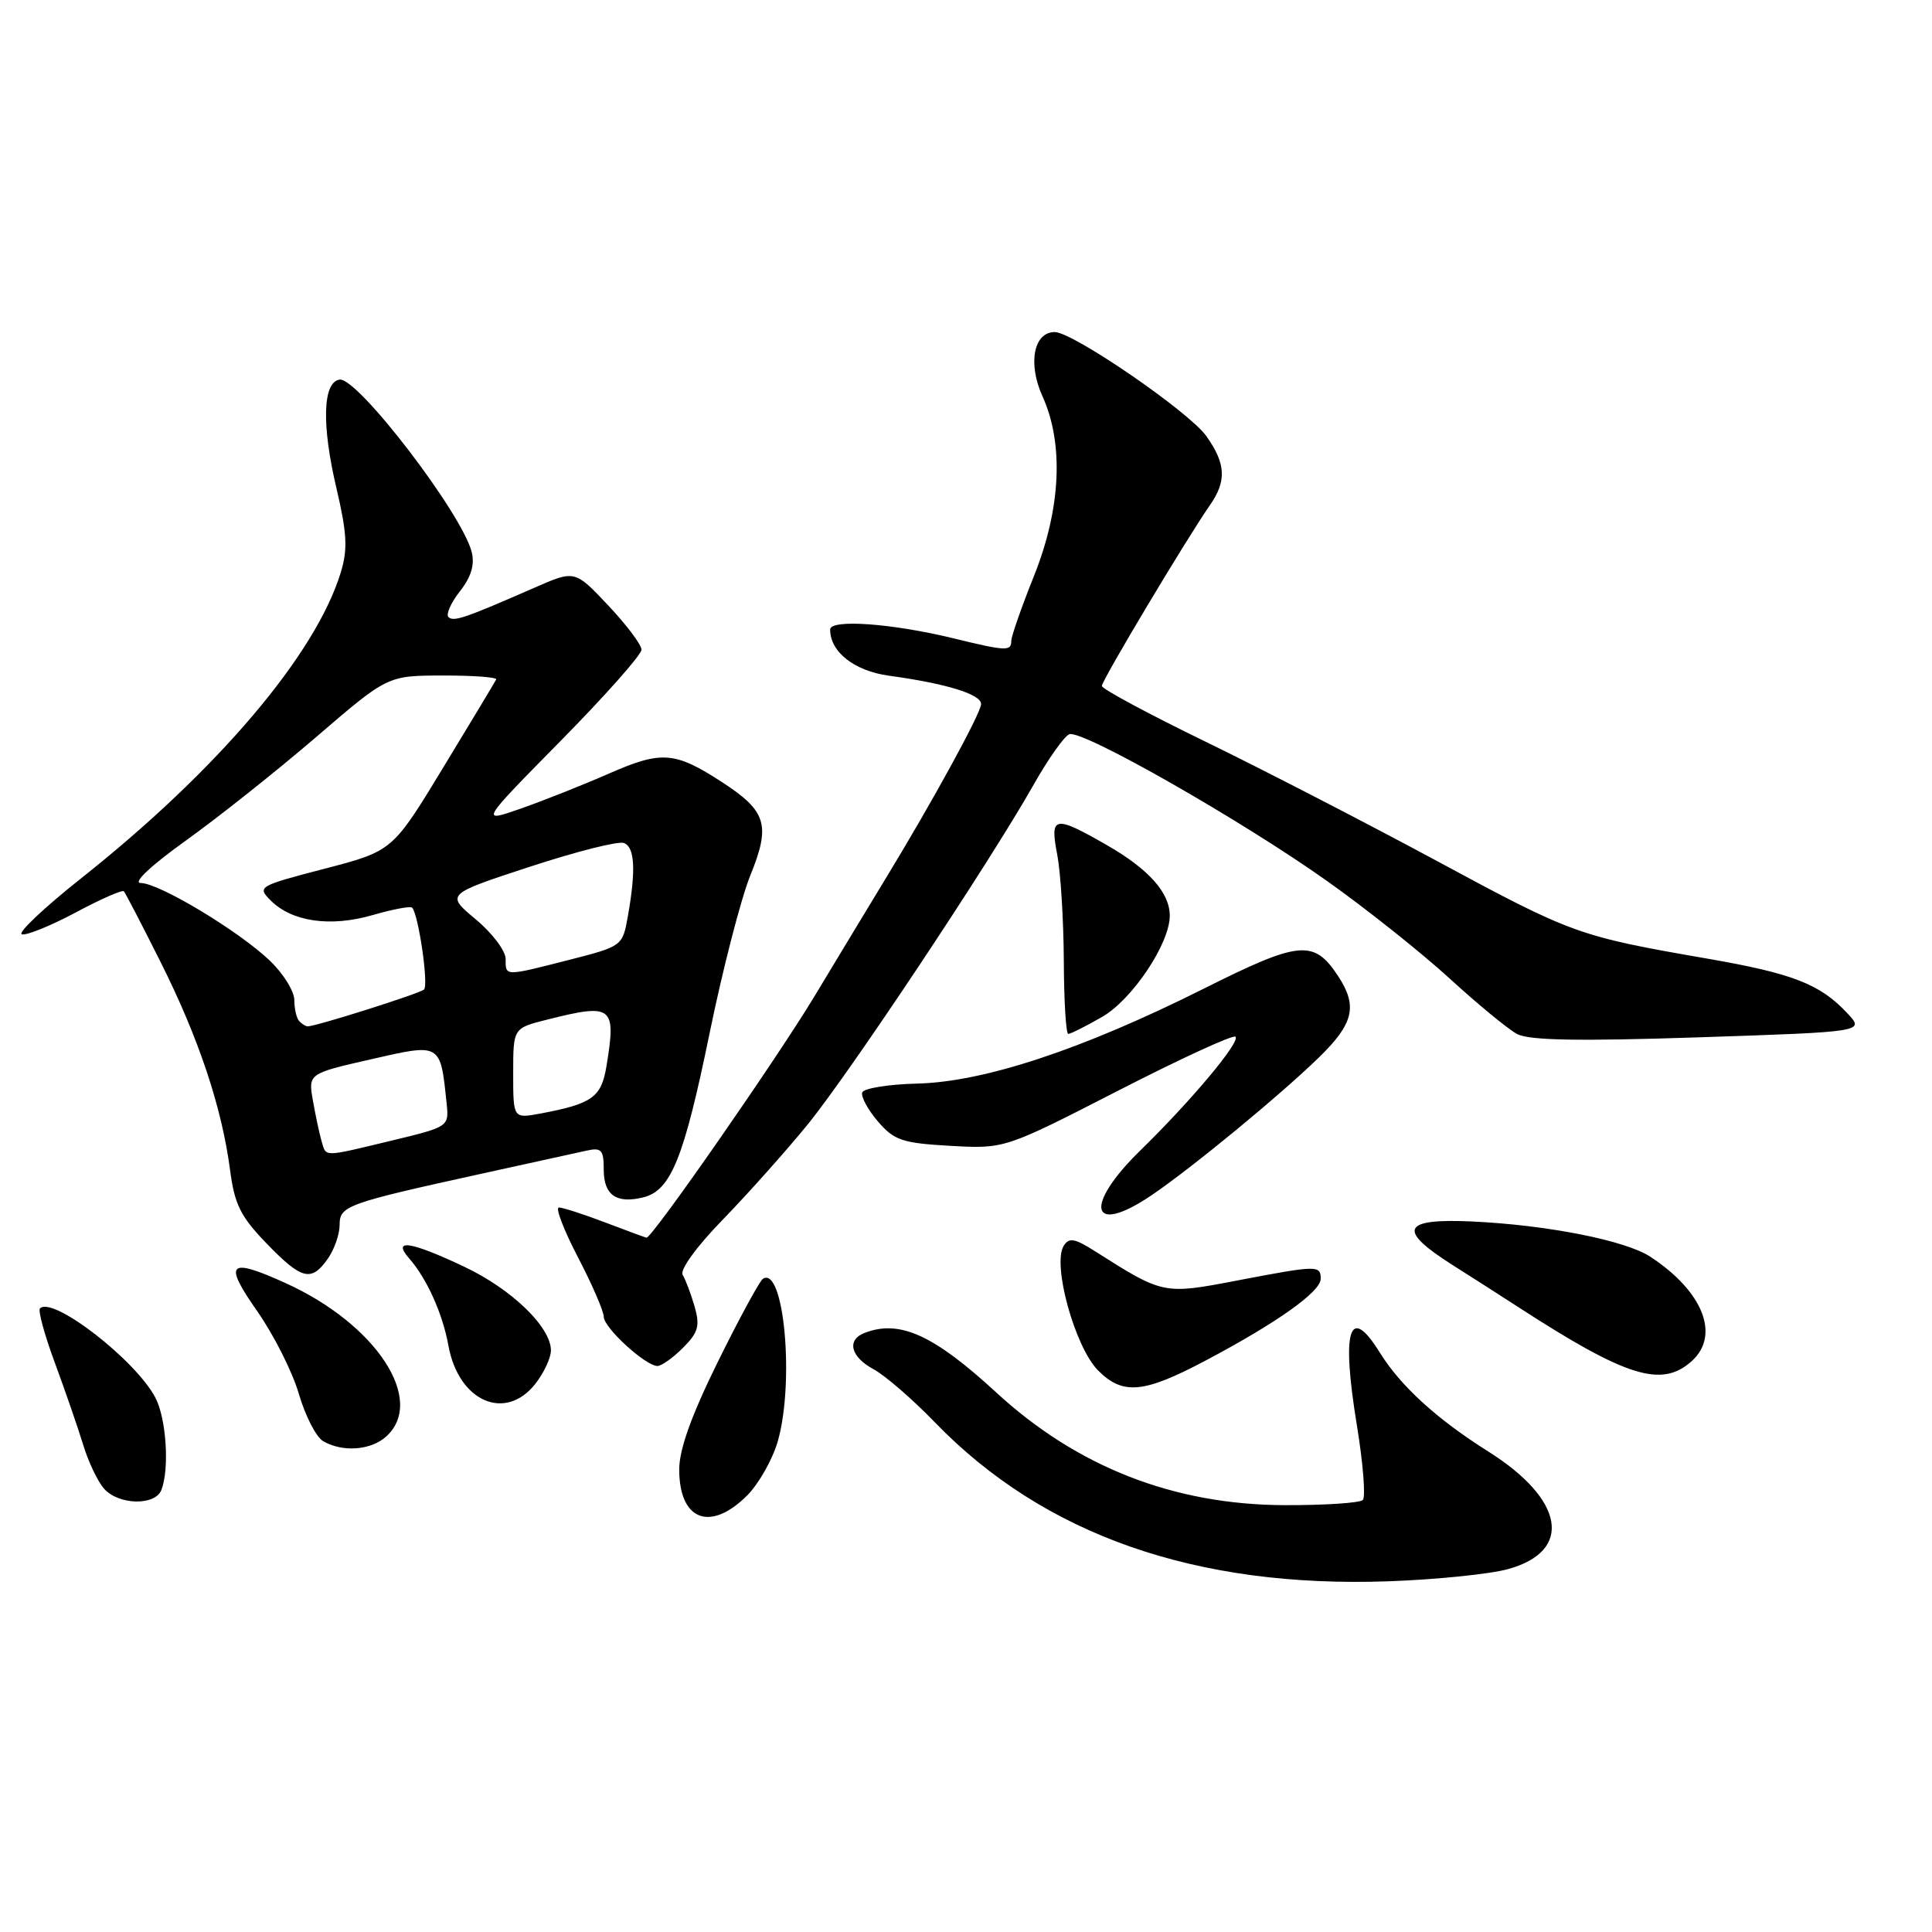 <?xml version="1.0" encoding="UTF-8" standalone="no"?>
<!DOCTYPE svg PUBLIC "-//W3C//DTD SVG 1.1//EN" "http://www.w3.org/Graphics/SVG/1.1/DTD/svg11.dtd" >
<svg xmlns="http://www.w3.org/2000/svg" xmlns:xlink="http://www.w3.org/1999/xlink" version="1.1" viewBox="0 0 256 256">
 <g >
 <path fill="currentColor"
d=" M 199.84 207.91 C 208.47 205.52 207.31 198.69 197.20 192.33 C 190.39 188.04 185.60 183.67 182.85 179.25 C 178.80 172.71 177.71 176.13 179.79 188.84 C 180.62 193.89 180.97 198.36 180.58 198.76 C 180.18 199.15 175.50 199.46 170.18 199.44 C 155.55 199.39 142.75 194.39 132.03 184.53 C 123.71 176.87 119.21 174.83 114.58 176.61 C 112.15 177.54 112.70 179.79 115.75 181.43 C 117.26 182.24 120.91 185.40 123.86 188.45 C 138.31 203.39 158.41 210.44 184.00 209.53 C 190.32 209.30 197.45 208.58 199.84 207.91 Z  M 99.00 198.16 C 100.56 196.59 102.40 193.33 103.08 190.91 C 105.29 183.05 103.88 167.72 101.10 169.44 C 100.67 169.71 97.99 174.63 95.15 180.38 C 91.62 187.53 90.00 192.05 90.00 194.71 C 90.00 201.47 94.11 203.04 99.00 198.16 Z  M 21.39 197.42 C 22.47 194.60 22.04 187.97 20.59 185.20 C 17.97 180.20 6.97 171.69 5.30 173.37 C 5.01 173.65 5.92 176.95 7.31 180.69 C 8.69 184.44 10.37 189.30 11.04 191.50 C 11.71 193.70 12.94 196.29 13.78 197.25 C 15.70 199.44 20.57 199.55 21.39 197.42 Z  M 51.17 190.35 C 56.47 185.55 49.86 175.47 37.85 170.02 C 30.27 166.58 29.56 167.28 34.07 173.72 C 36.27 176.86 38.76 181.80 39.60 184.70 C 40.45 187.60 41.89 190.42 42.82 190.96 C 45.39 192.46 49.14 192.18 51.17 190.35 Z  M 70.93 183.37 C 72.07 181.92 73.00 179.93 73.00 178.94 C 73.00 175.84 67.81 170.83 61.54 167.86 C 54.38 164.47 51.90 164.10 54.22 166.75 C 56.56 169.41 58.66 174.08 59.42 178.31 C 60.76 185.70 66.95 188.42 70.93 183.37 Z  M 159.60 180.36 C 169.16 175.31 175.00 171.17 175.00 169.45 C 175.00 167.63 174.57 167.64 163.85 169.69 C 154.19 171.54 154.12 171.53 145.15 165.83 C 142.39 164.07 141.65 163.94 140.94 165.09 C 139.41 167.58 142.44 178.53 145.52 181.61 C 148.78 184.87 151.52 184.62 159.60 180.36 Z  M 224.17 180.35 C 227.97 176.91 225.66 171.10 218.67 166.52 C 215.38 164.36 204.99 162.31 195.00 161.85 C 185.75 161.43 185.09 162.95 192.50 167.64 C 195.25 169.38 199.07 171.83 201.00 173.08 C 215.50 182.49 220.18 183.95 224.17 180.35 Z  M 90.50 178.59 C 92.53 176.56 92.77 175.69 92.04 173.12 C 91.55 171.44 90.84 169.56 90.46 168.93 C 90.05 168.28 92.28 165.20 95.73 161.65 C 99.02 158.27 104.08 152.60 106.98 149.05 C 112.55 142.23 131.12 114.31 136.99 103.93 C 138.91 100.53 141.03 97.54 141.69 97.29 C 143.37 96.64 164.56 108.72 175.93 116.80 C 181.12 120.48 188.39 126.28 192.10 129.67 C 195.80 133.06 199.82 136.37 201.02 137.01 C 202.61 137.86 209.10 137.98 225.14 137.45 C 247.09 136.72 247.09 136.72 244.79 134.27 C 241.17 130.39 237.58 128.99 226.16 127.01 C 209.14 124.06 208.35 123.77 190.50 114.14 C 181.15 109.10 167.31 101.96 159.75 98.28 C 152.19 94.61 146.00 91.28 146.00 90.89 C 146.00 90.15 157.28 71.30 160.28 67.00 C 162.56 63.76 162.45 61.44 159.84 57.78 C 157.54 54.55 142.16 44.00 139.76 44.00 C 136.96 44.00 136.17 48.18 138.13 52.50 C 140.99 58.80 140.58 67.39 137.00 76.34 C 135.35 80.46 134.00 84.32 134.00 84.92 C 134.00 86.31 133.33 86.29 126.33 84.58 C 118.15 82.59 110.00 82.01 110.00 83.42 C 110.00 86.39 113.20 88.90 117.77 89.53 C 125.42 90.58 130.00 91.99 130.00 93.29 C 130.00 94.46 123.57 106.21 117.30 116.50 C 115.63 119.25 111.41 126.22 107.93 132.00 C 102.94 140.28 86.44 164.00 85.67 164.00 C 85.57 164.00 83.13 163.10 80.24 162.00 C 77.35 160.90 74.57 160.00 74.06 160.00 C 73.56 160.00 74.69 162.96 76.57 166.57 C 78.46 170.19 80.00 173.75 80.00 174.48 C 80.00 175.93 85.54 181.00 87.12 181.00 C 87.65 181.00 89.18 179.92 90.50 178.59 Z  M 43.44 166.78 C 44.30 165.56 45.00 163.55 45.00 162.32 C 45.00 159.77 45.88 159.46 64.00 155.48 C 70.33 154.10 76.51 152.74 77.75 152.46 C 79.70 152.03 80.00 152.37 80.00 155.01 C 80.00 158.37 81.70 159.54 85.26 158.65 C 88.90 157.74 90.63 153.44 94.00 137.02 C 95.74 128.52 98.18 119.06 99.42 116.00 C 102.14 109.31 101.58 107.48 95.68 103.64 C 89.43 99.58 87.67 99.44 80.72 102.49 C 77.30 103.99 72.04 106.08 69.04 107.13 C 63.58 109.04 63.58 109.04 74.29 98.17 C 80.18 92.19 85.00 86.76 85.00 86.09 C 85.00 85.43 83.01 82.78 80.58 80.21 C 76.17 75.53 76.17 75.53 70.83 77.87 C 61.58 81.92 60.09 82.43 59.42 81.76 C 59.07 81.40 59.75 79.86 60.94 78.35 C 62.44 76.44 62.92 74.83 62.50 73.14 C 61.22 68.04 47.37 49.96 45.00 50.30 C 42.76 50.62 42.60 56.28 44.58 64.69 C 45.97 70.60 46.09 72.76 45.18 75.77 C 41.88 86.69 28.85 102.05 10.64 116.47 C 5.80 120.31 2.32 123.61 2.89 123.80 C 3.47 123.99 6.66 122.70 9.99 120.93 C 13.31 119.15 16.20 117.88 16.41 118.10 C 16.62 118.32 18.81 122.55 21.29 127.50 C 26.33 137.54 29.40 146.76 30.48 155.00 C 31.08 159.60 31.87 161.19 35.31 164.75 C 39.99 169.59 41.25 169.90 43.44 166.78 Z  M 152.61 158.36 C 157.92 154.76 169.59 145.15 174.75 140.13 C 179.36 135.65 179.92 133.33 177.33 129.37 C 174.09 124.44 172.24 124.62 159.39 131.06 C 143.41 139.06 130.42 143.36 121.54 143.58 C 117.72 143.67 114.43 144.21 114.25 144.76 C 114.06 145.32 115.00 147.05 116.33 148.60 C 118.49 151.11 119.55 151.47 125.94 151.83 C 133.12 152.23 133.12 152.23 148.14 144.53 C 156.40 140.29 163.40 137.07 163.71 137.37 C 164.38 138.05 157.88 145.82 151.08 152.46 C 143.49 159.88 144.52 163.85 152.61 158.36 Z  M 146.03 134.75 C 150.03 132.45 155.00 125.03 155.00 121.34 C 155.00 118.29 152.22 115.17 146.68 111.99 C 139.68 107.97 139.09 108.09 140.09 113.25 C 140.54 115.59 140.93 121.89 140.96 127.25 C 140.98 132.61 141.25 137.00 141.55 137.00 C 141.86 137.00 143.87 135.99 146.03 134.75 Z  M 42.62 151.25 C 42.34 150.29 41.82 147.87 41.47 145.88 C 40.83 142.26 40.83 142.26 49.16 140.36 C 58.47 138.23 58.35 138.16 59.18 146.22 C 59.50 149.28 59.45 149.31 52.00 151.11 C 42.69 153.35 43.24 153.34 42.62 151.25 Z  M 68.00 142.23 C 68.00 136.24 68.00 136.24 72.44 135.12 C 81.21 132.91 81.68 133.28 80.35 141.33 C 79.67 145.40 78.47 146.26 71.61 147.55 C 68.00 148.22 68.00 148.22 68.00 142.23 Z  M 39.67 135.33 C 39.30 134.97 39.00 133.70 39.00 132.53 C 39.00 131.35 37.54 128.99 35.75 127.29 C 31.63 123.35 21.08 117.01 18.64 117.00 C 17.55 117.00 19.99 114.70 24.64 111.37 C 28.97 108.27 36.74 102.09 41.93 97.63 C 51.36 89.52 51.36 89.52 58.68 89.51 C 62.71 89.50 65.89 89.74 65.75 90.03 C 65.61 90.31 62.47 95.55 58.76 101.65 C 52.02 112.76 52.02 112.76 43.01 115.11 C 34.21 117.40 34.05 117.50 35.88 119.33 C 38.70 122.14 43.77 122.87 49.35 121.26 C 52.02 120.49 54.38 120.04 54.60 120.26 C 55.45 121.12 56.82 130.53 56.18 131.12 C 55.58 131.66 41.88 136.00 40.76 136.00 C 40.53 136.00 40.03 135.70 39.67 135.33 Z  M 67.00 127.06 C 67.00 125.99 65.22 123.63 63.03 121.81 C 59.07 118.50 59.07 118.50 70.20 114.85 C 76.33 112.84 81.93 111.42 82.67 111.70 C 84.12 112.26 84.28 115.29 83.19 121.44 C 82.49 125.35 82.44 125.39 75.49 127.17 C 66.78 129.39 67.00 129.40 67.00 127.06 Z "/>
</g>
</svg>